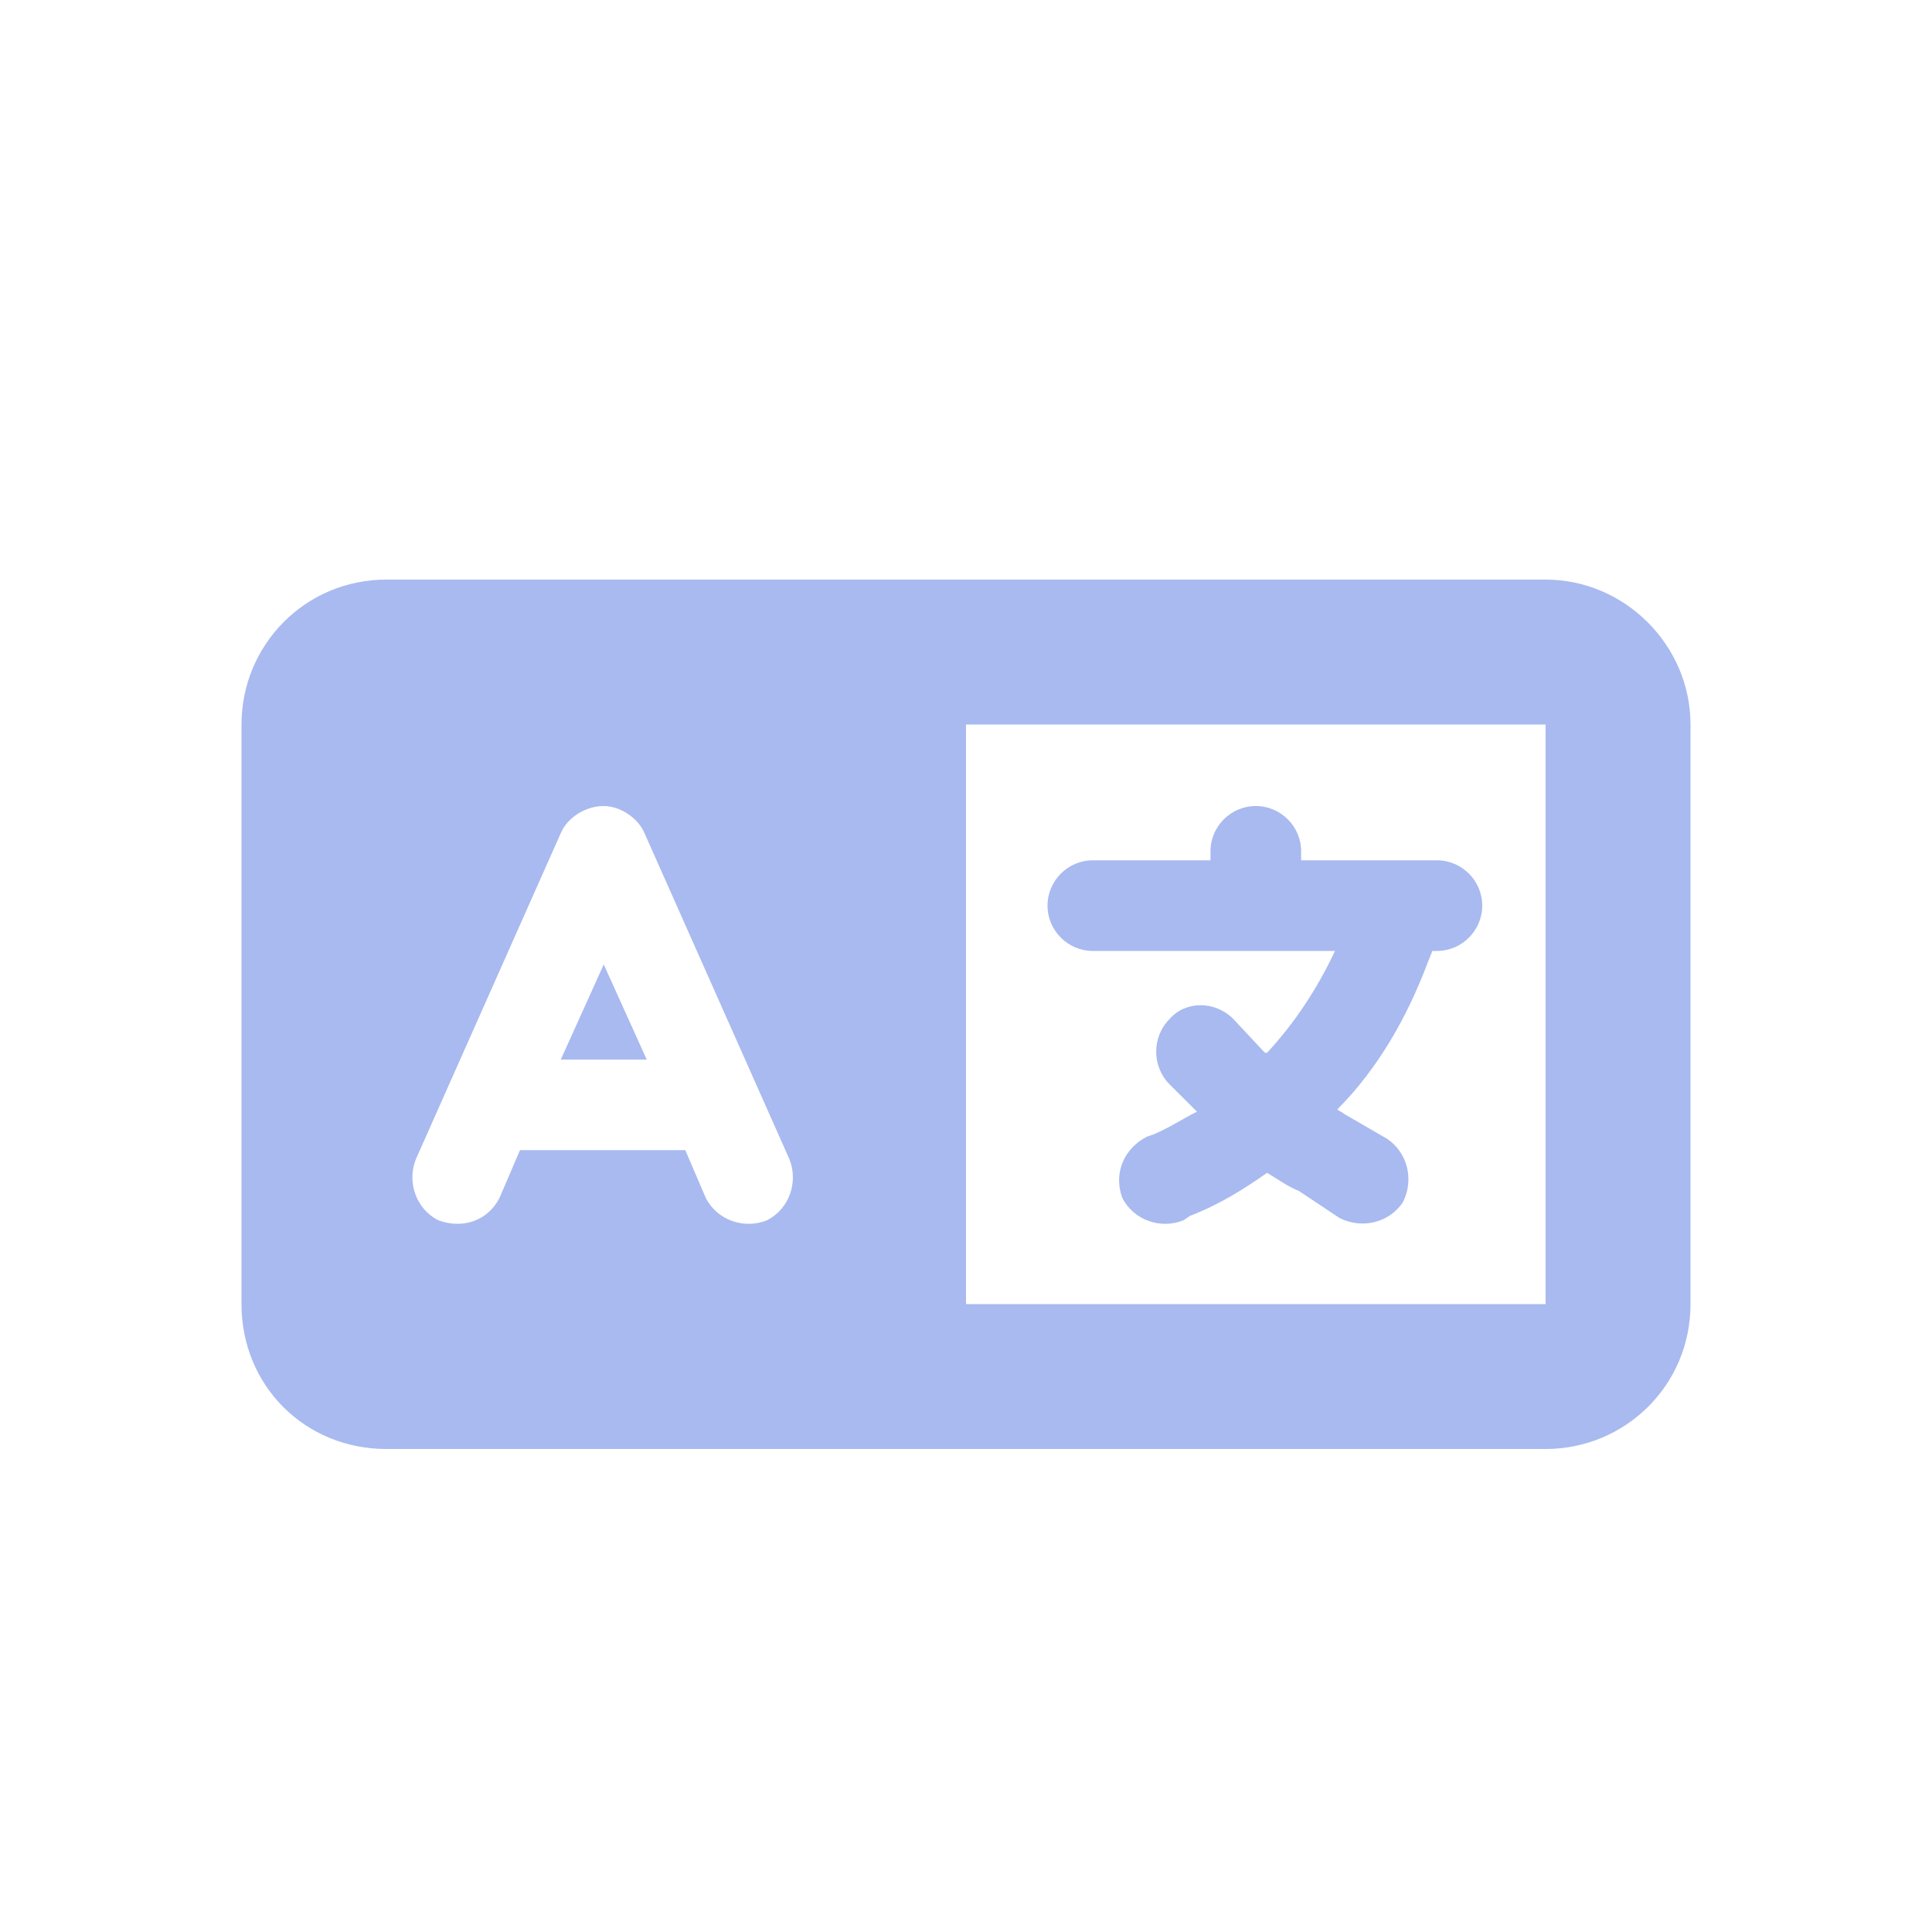 <svg width="20" height="20" viewBox="0 0 20 20" fill="none" xmlns="http://www.w3.org/2000/svg">
<path d="M2.5 7.5C2.5 6.68 3.156 6 4 6H8.5H9.625H10H16C16.82 6 17.5 6.68 17.5 7.5V13.5C17.5 14.344 16.82 15 16 15H10H9.625H8.5H4C3.156 15 2.5 14.344 2.5 13.5V7.5ZM10 7.5V13.5H16V7.5H10ZM6.672 8.625C6.602 8.461 6.414 8.344 6.25 8.344C6.062 8.344 5.875 8.461 5.805 8.625L4.305 12C4.211 12.234 4.305 12.516 4.539 12.633C4.797 12.727 5.055 12.633 5.172 12.398L5.383 11.906H7.094L7.305 12.398C7.422 12.633 7.703 12.727 7.938 12.633C8.172 12.516 8.266 12.234 8.172 12L6.672 8.625ZM6.25 9.984L6.695 10.969H5.805L6.25 9.984ZM13 8.344C13.258 8.344 13.469 8.555 13.469 8.812V8.906H14.5H14.875C15.133 8.906 15.344 9.117 15.344 9.375C15.344 9.633 15.133 9.844 14.875 9.844H14.828L14.781 9.961C14.57 10.523 14.266 11.062 13.844 11.484C13.867 11.508 13.891 11.508 13.914 11.531L14.359 11.789C14.57 11.93 14.641 12.211 14.523 12.445C14.383 12.656 14.102 12.727 13.867 12.609L13.445 12.328C13.328 12.281 13.234 12.211 13.117 12.141C12.883 12.305 12.625 12.469 12.32 12.586L12.25 12.633C12.016 12.727 11.734 12.633 11.617 12.398C11.523 12.141 11.641 11.883 11.875 11.766L11.945 11.742C12.109 11.672 12.25 11.578 12.391 11.508L12.109 11.227C11.922 11.039 11.922 10.734 12.109 10.547C12.273 10.359 12.578 10.359 12.766 10.547L13.094 10.898H13.117C13.398 10.594 13.633 10.242 13.82 9.844H13H11.312C11.055 9.844 10.844 9.633 10.844 9.375C10.844 9.117 11.055 8.906 11.312 8.906H12.531V8.812C12.531 8.555 12.742 8.344 13 8.344Z" fill="#A8BAEF"/>
</svg>

